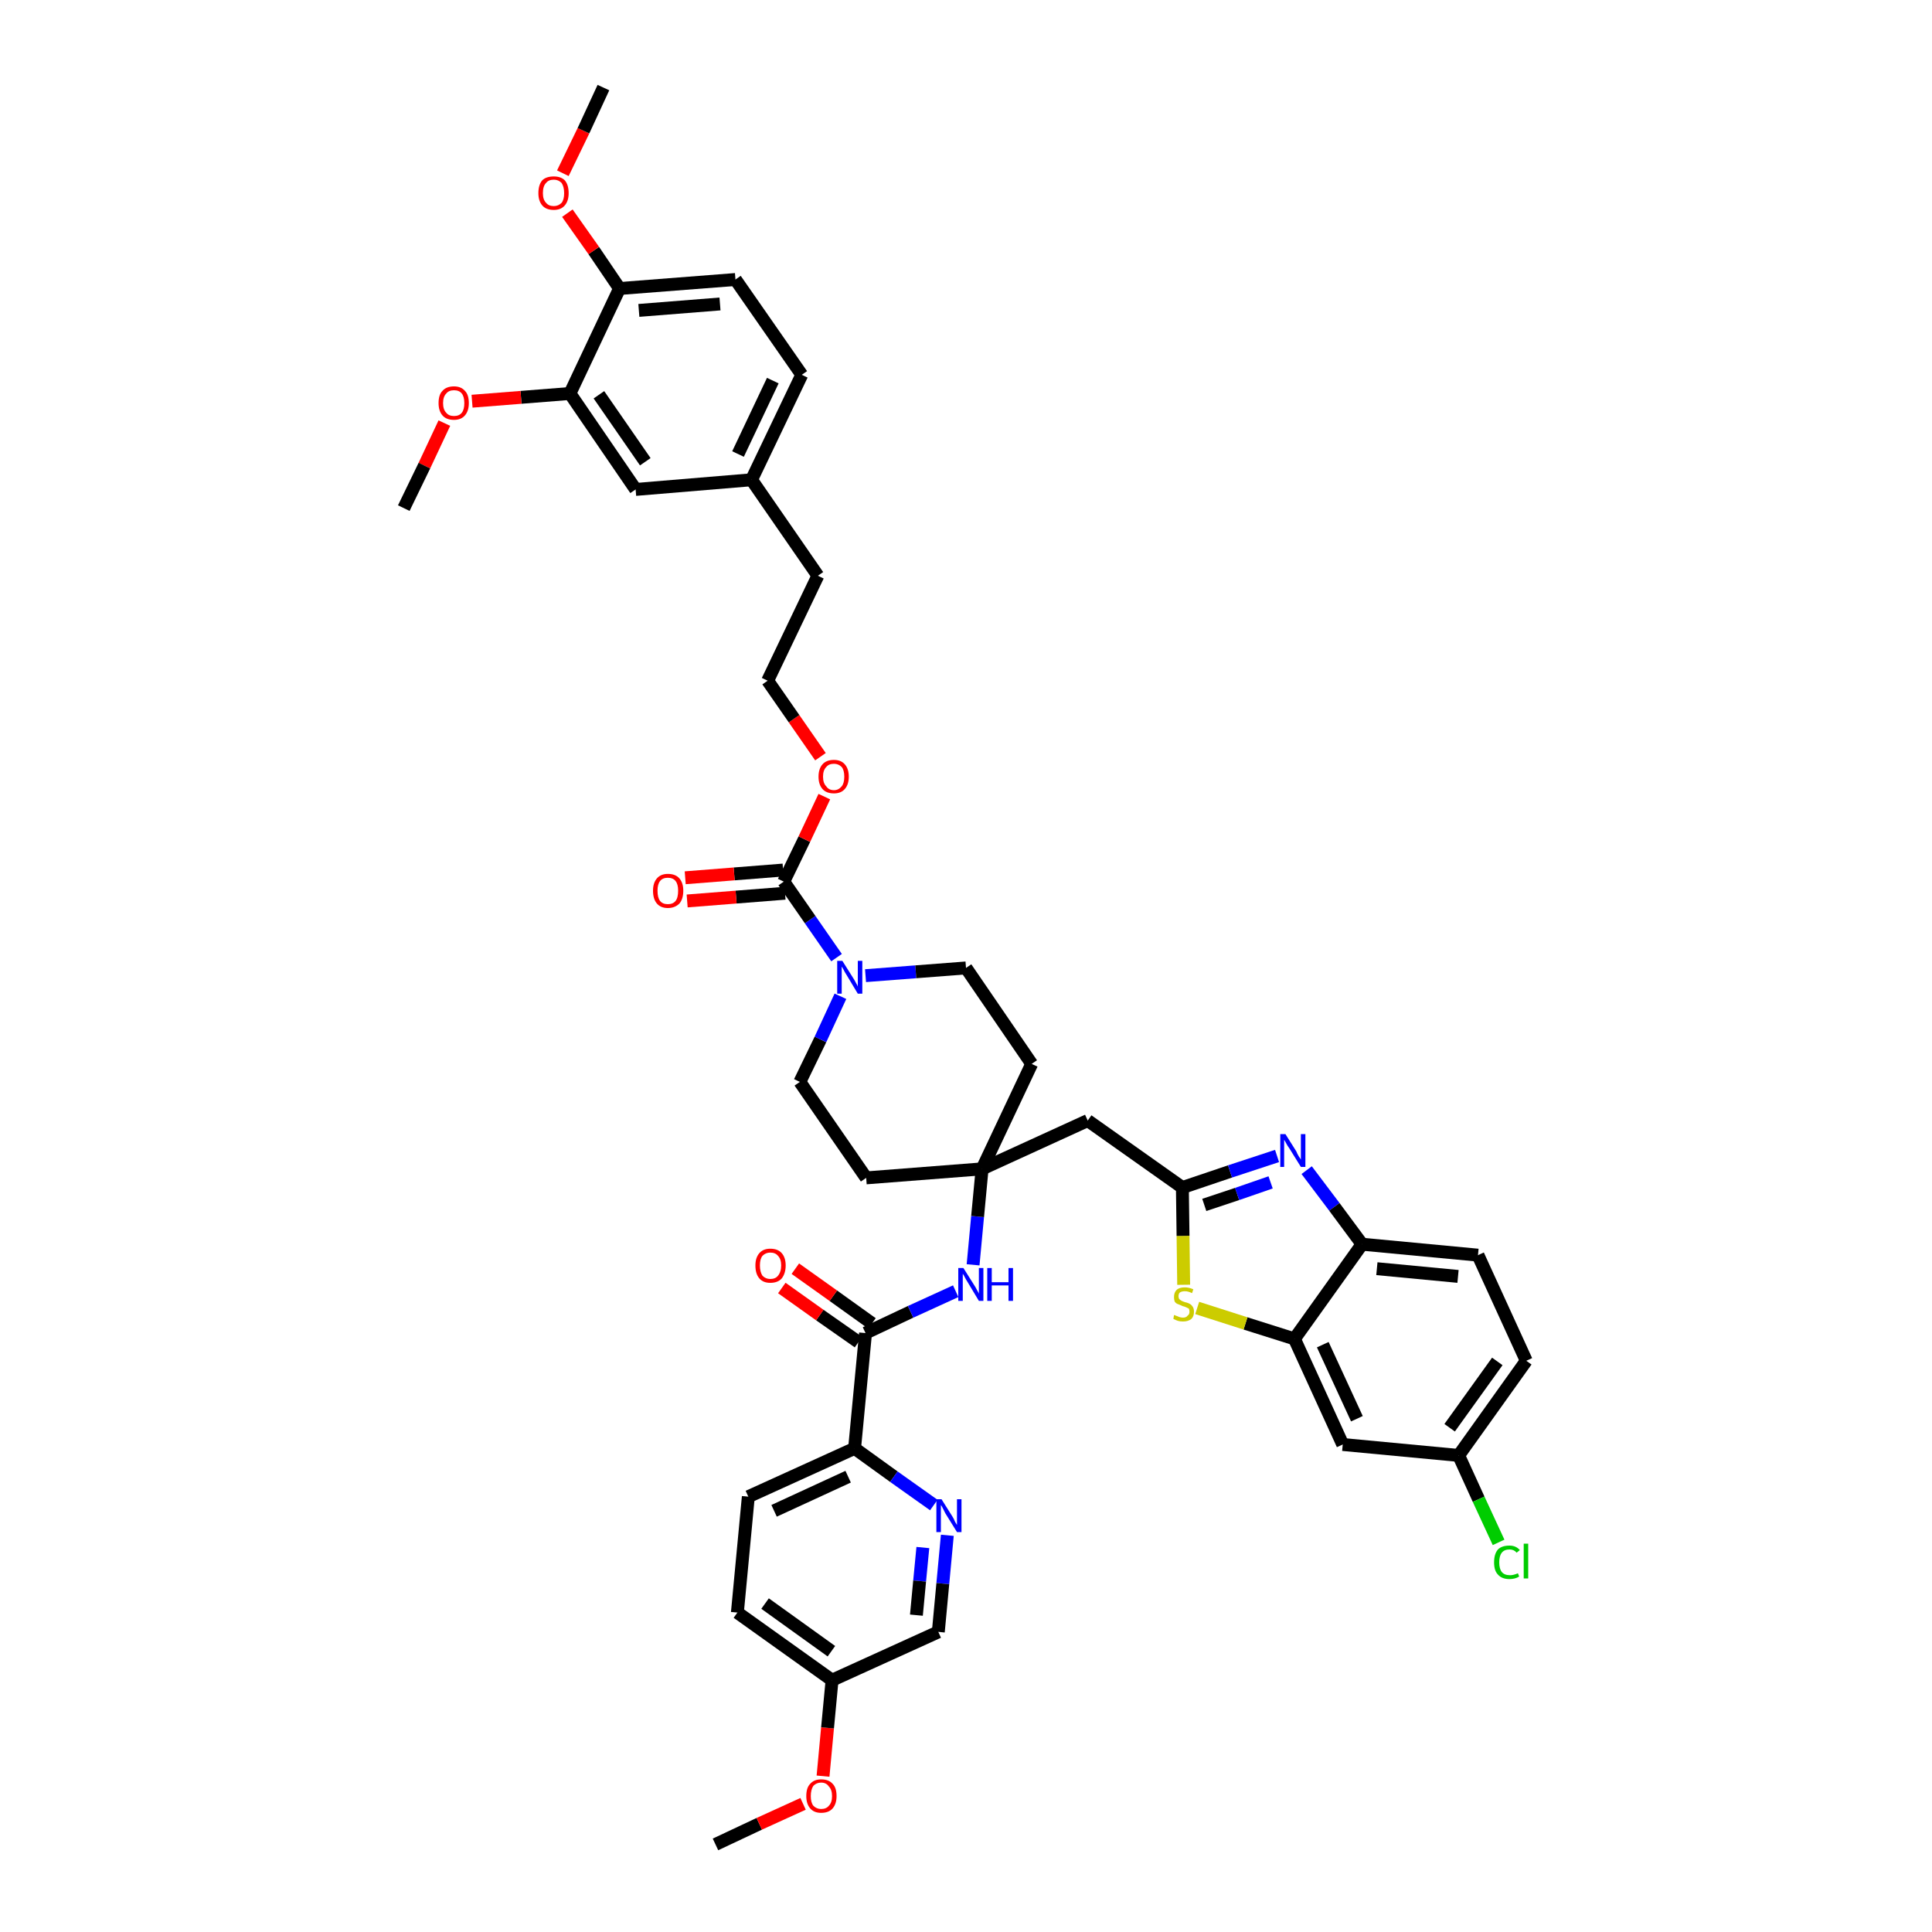 <?xml version='1.0' encoding='iso-8859-1'?>
<svg version='1.1' baseProfile='full'
              xmlns='http://www.w3.org/2000/svg'
                      xmlns:rdkit='http://www.rdkit.org/xml'
                      xmlns:xlink='http://www.w3.org/1999/xlink'
                  xml:space='preserve'
width='300px' height='300px' viewBox='0 0 300 300'>
<!-- END OF HEADER -->
<path class='bond-0 atom-0 atom-1' d='M 111.1,286.4 L 117.9,283.2' style='fill:none;fill-rule:evenodd;stroke:#000000;stroke-width:2.0px;stroke-linecap:butt;stroke-linejoin:miter;stroke-opacity:1' />
<path class='bond-0 atom-0 atom-1' d='M 117.9,283.2 L 124.7,280.1' style='fill:none;fill-rule:evenodd;stroke:#FF0000;stroke-width:2.0px;stroke-linecap:butt;stroke-linejoin:miter;stroke-opacity:1' />
<path class='bond-1 atom-1 atom-2' d='M 127.8,275.8 L 128.5,268.3' style='fill:none;fill-rule:evenodd;stroke:#FF0000;stroke-width:2.0px;stroke-linecap:butt;stroke-linejoin:miter;stroke-opacity:1' />
<path class='bond-1 atom-1 atom-2' d='M 128.5,268.3 L 129.2,260.9' style='fill:none;fill-rule:evenodd;stroke:#000000;stroke-width:2.0px;stroke-linecap:butt;stroke-linejoin:miter;stroke-opacity:1' />
<path class='bond-2 atom-2 atom-3' d='M 129.2,260.9 L 114.5,250.4' style='fill:none;fill-rule:evenodd;stroke:#000000;stroke-width:2.0px;stroke-linecap:butt;stroke-linejoin:miter;stroke-opacity:1' />
<path class='bond-2 atom-2 atom-3' d='M 129.1,256.4 L 118.8,249.0' style='fill:none;fill-rule:evenodd;stroke:#000000;stroke-width:2.0px;stroke-linecap:butt;stroke-linejoin:miter;stroke-opacity:1' />
<path class='bond-42 atom-42 atom-2' d='M 145.7,253.4 L 129.2,260.9' style='fill:none;fill-rule:evenodd;stroke:#000000;stroke-width:2.0px;stroke-linecap:butt;stroke-linejoin:miter;stroke-opacity:1' />
<path class='bond-3 atom-3 atom-4' d='M 114.5,250.4 L 116.2,232.4' style='fill:none;fill-rule:evenodd;stroke:#000000;stroke-width:2.0px;stroke-linecap:butt;stroke-linejoin:miter;stroke-opacity:1' />
<path class='bond-4 atom-4 atom-5' d='M 116.2,232.4 L 132.7,224.9' style='fill:none;fill-rule:evenodd;stroke:#000000;stroke-width:2.0px;stroke-linecap:butt;stroke-linejoin:miter;stroke-opacity:1' />
<path class='bond-4 atom-4 atom-5' d='M 120.2,234.6 L 131.7,229.3' style='fill:none;fill-rule:evenodd;stroke:#000000;stroke-width:2.0px;stroke-linecap:butt;stroke-linejoin:miter;stroke-opacity:1' />
<path class='bond-5 atom-5 atom-6' d='M 132.7,224.9 L 134.4,207.0' style='fill:none;fill-rule:evenodd;stroke:#000000;stroke-width:2.0px;stroke-linecap:butt;stroke-linejoin:miter;stroke-opacity:1' />
<path class='bond-40 atom-5 atom-41' d='M 132.7,224.9 L 138.8,229.3' style='fill:none;fill-rule:evenodd;stroke:#000000;stroke-width:2.0px;stroke-linecap:butt;stroke-linejoin:miter;stroke-opacity:1' />
<path class='bond-40 atom-5 atom-41' d='M 138.8,229.3 L 145.0,233.7' style='fill:none;fill-rule:evenodd;stroke:#0000FF;stroke-width:2.0px;stroke-linecap:butt;stroke-linejoin:miter;stroke-opacity:1' />
<path class='bond-6 atom-6 atom-7' d='M 135.4,205.5 L 129.4,201.2' style='fill:none;fill-rule:evenodd;stroke:#000000;stroke-width:2.0px;stroke-linecap:butt;stroke-linejoin:miter;stroke-opacity:1' />
<path class='bond-6 atom-6 atom-7' d='M 129.4,201.2 L 123.5,197.0' style='fill:none;fill-rule:evenodd;stroke:#FF0000;stroke-width:2.0px;stroke-linecap:butt;stroke-linejoin:miter;stroke-opacity:1' />
<path class='bond-6 atom-6 atom-7' d='M 133.3,208.4 L 127.3,204.2' style='fill:none;fill-rule:evenodd;stroke:#000000;stroke-width:2.0px;stroke-linecap:butt;stroke-linejoin:miter;stroke-opacity:1' />
<path class='bond-6 atom-6 atom-7' d='M 127.3,204.2 L 121.4,200.0' style='fill:none;fill-rule:evenodd;stroke:#FF0000;stroke-width:2.0px;stroke-linecap:butt;stroke-linejoin:miter;stroke-opacity:1' />
<path class='bond-7 atom-6 atom-8' d='M 134.4,207.0 L 141.4,203.7' style='fill:none;fill-rule:evenodd;stroke:#000000;stroke-width:2.0px;stroke-linecap:butt;stroke-linejoin:miter;stroke-opacity:1' />
<path class='bond-7 atom-6 atom-8' d='M 141.4,203.7 L 148.4,200.5' style='fill:none;fill-rule:evenodd;stroke:#0000FF;stroke-width:2.0px;stroke-linecap:butt;stroke-linejoin:miter;stroke-opacity:1' />
<path class='bond-8 atom-8 atom-9' d='M 151.1,196.4 L 151.8,188.9' style='fill:none;fill-rule:evenodd;stroke:#0000FF;stroke-width:2.0px;stroke-linecap:butt;stroke-linejoin:miter;stroke-opacity:1' />
<path class='bond-8 atom-8 atom-9' d='M 151.8,188.9 L 152.5,181.5' style='fill:none;fill-rule:evenodd;stroke:#000000;stroke-width:2.0px;stroke-linecap:butt;stroke-linejoin:miter;stroke-opacity:1' />
<path class='bond-9 atom-9 atom-10' d='M 152.5,181.5 L 168.9,174.0' style='fill:none;fill-rule:evenodd;stroke:#000000;stroke-width:2.0px;stroke-linecap:butt;stroke-linejoin:miter;stroke-opacity:1' />
<path class='bond-20 atom-9 atom-21' d='M 152.5,181.5 L 134.5,182.9' style='fill:none;fill-rule:evenodd;stroke:#000000;stroke-width:2.0px;stroke-linecap:butt;stroke-linejoin:miter;stroke-opacity:1' />
<path class='bond-43 atom-40 atom-9' d='M 160.2,165.2 L 152.5,181.5' style='fill:none;fill-rule:evenodd;stroke:#000000;stroke-width:2.0px;stroke-linecap:butt;stroke-linejoin:miter;stroke-opacity:1' />
<path class='bond-10 atom-10 atom-11' d='M 168.9,174.0 L 183.6,184.4' style='fill:none;fill-rule:evenodd;stroke:#000000;stroke-width:2.0px;stroke-linecap:butt;stroke-linejoin:miter;stroke-opacity:1' />
<path class='bond-11 atom-11 atom-12' d='M 183.6,184.4 L 191.0,181.9' style='fill:none;fill-rule:evenodd;stroke:#000000;stroke-width:2.0px;stroke-linecap:butt;stroke-linejoin:miter;stroke-opacity:1' />
<path class='bond-11 atom-11 atom-12' d='M 191.0,181.9 L 198.3,179.5' style='fill:none;fill-rule:evenodd;stroke:#0000FF;stroke-width:2.0px;stroke-linecap:butt;stroke-linejoin:miter;stroke-opacity:1' />
<path class='bond-11 atom-11 atom-12' d='M 187.0,187.1 L 192.1,185.4' style='fill:none;fill-rule:evenodd;stroke:#000000;stroke-width:2.0px;stroke-linecap:butt;stroke-linejoin:miter;stroke-opacity:1' />
<path class='bond-11 atom-11 atom-12' d='M 192.1,185.4 L 197.3,183.6' style='fill:none;fill-rule:evenodd;stroke:#0000FF;stroke-width:2.0px;stroke-linecap:butt;stroke-linejoin:miter;stroke-opacity:1' />
<path class='bond-44 atom-20 atom-11' d='M 183.8,199.5 L 183.7,191.9' style='fill:none;fill-rule:evenodd;stroke:#CCCC00;stroke-width:2.0px;stroke-linecap:butt;stroke-linejoin:miter;stroke-opacity:1' />
<path class='bond-44 atom-20 atom-11' d='M 183.7,191.9 L 183.6,184.4' style='fill:none;fill-rule:evenodd;stroke:#000000;stroke-width:2.0px;stroke-linecap:butt;stroke-linejoin:miter;stroke-opacity:1' />
<path class='bond-12 atom-12 atom-13' d='M 202.9,181.7 L 207.2,187.4' style='fill:none;fill-rule:evenodd;stroke:#0000FF;stroke-width:2.0px;stroke-linecap:butt;stroke-linejoin:miter;stroke-opacity:1' />
<path class='bond-12 atom-12 atom-13' d='M 207.2,187.4 L 211.5,193.2' style='fill:none;fill-rule:evenodd;stroke:#000000;stroke-width:2.0px;stroke-linecap:butt;stroke-linejoin:miter;stroke-opacity:1' />
<path class='bond-13 atom-13 atom-14' d='M 211.5,193.2 L 229.5,194.9' style='fill:none;fill-rule:evenodd;stroke:#000000;stroke-width:2.0px;stroke-linecap:butt;stroke-linejoin:miter;stroke-opacity:1' />
<path class='bond-13 atom-13 atom-14' d='M 213.8,197.0 L 226.4,198.2' style='fill:none;fill-rule:evenodd;stroke:#000000;stroke-width:2.0px;stroke-linecap:butt;stroke-linejoin:miter;stroke-opacity:1' />
<path class='bond-46 atom-19 atom-13' d='M 201.0,207.9 L 211.5,193.2' style='fill:none;fill-rule:evenodd;stroke:#000000;stroke-width:2.0px;stroke-linecap:butt;stroke-linejoin:miter;stroke-opacity:1' />
<path class='bond-14 atom-14 atom-15' d='M 229.5,194.9 L 237.0,211.3' style='fill:none;fill-rule:evenodd;stroke:#000000;stroke-width:2.0px;stroke-linecap:butt;stroke-linejoin:miter;stroke-opacity:1' />
<path class='bond-15 atom-15 atom-16' d='M 237.0,211.3 L 226.5,226.0' style='fill:none;fill-rule:evenodd;stroke:#000000;stroke-width:2.0px;stroke-linecap:butt;stroke-linejoin:miter;stroke-opacity:1' />
<path class='bond-15 atom-15 atom-16' d='M 232.5,211.4 L 225.1,221.7' style='fill:none;fill-rule:evenodd;stroke:#000000;stroke-width:2.0px;stroke-linecap:butt;stroke-linejoin:miter;stroke-opacity:1' />
<path class='bond-16 atom-16 atom-17' d='M 226.5,226.0 L 229.6,232.8' style='fill:none;fill-rule:evenodd;stroke:#000000;stroke-width:2.0px;stroke-linecap:butt;stroke-linejoin:miter;stroke-opacity:1' />
<path class='bond-16 atom-16 atom-17' d='M 229.6,232.8 L 232.7,239.5' style='fill:none;fill-rule:evenodd;stroke:#00CC00;stroke-width:2.0px;stroke-linecap:butt;stroke-linejoin:miter;stroke-opacity:1' />
<path class='bond-17 atom-16 atom-18' d='M 226.5,226.0 L 208.5,224.3' style='fill:none;fill-rule:evenodd;stroke:#000000;stroke-width:2.0px;stroke-linecap:butt;stroke-linejoin:miter;stroke-opacity:1' />
<path class='bond-18 atom-18 atom-19' d='M 208.5,224.3 L 201.0,207.9' style='fill:none;fill-rule:evenodd;stroke:#000000;stroke-width:2.0px;stroke-linecap:butt;stroke-linejoin:miter;stroke-opacity:1' />
<path class='bond-18 atom-18 atom-19' d='M 210.7,220.3 L 205.4,208.8' style='fill:none;fill-rule:evenodd;stroke:#000000;stroke-width:2.0px;stroke-linecap:butt;stroke-linejoin:miter;stroke-opacity:1' />
<path class='bond-19 atom-19 atom-20' d='M 201.0,207.9 L 193.4,205.5' style='fill:none;fill-rule:evenodd;stroke:#000000;stroke-width:2.0px;stroke-linecap:butt;stroke-linejoin:miter;stroke-opacity:1' />
<path class='bond-19 atom-19 atom-20' d='M 193.4,205.5 L 185.9,203.1' style='fill:none;fill-rule:evenodd;stroke:#CCCC00;stroke-width:2.0px;stroke-linecap:butt;stroke-linejoin:miter;stroke-opacity:1' />
<path class='bond-21 atom-21 atom-22' d='M 134.5,182.9 L 124.2,168.0' style='fill:none;fill-rule:evenodd;stroke:#000000;stroke-width:2.0px;stroke-linecap:butt;stroke-linejoin:miter;stroke-opacity:1' />
<path class='bond-22 atom-22 atom-23' d='M 124.2,168.0 L 127.4,161.4' style='fill:none;fill-rule:evenodd;stroke:#000000;stroke-width:2.0px;stroke-linecap:butt;stroke-linejoin:miter;stroke-opacity:1' />
<path class='bond-22 atom-22 atom-23' d='M 127.4,161.4 L 130.5,154.7' style='fill:none;fill-rule:evenodd;stroke:#0000FF;stroke-width:2.0px;stroke-linecap:butt;stroke-linejoin:miter;stroke-opacity:1' />
<path class='bond-23 atom-23 atom-24' d='M 129.9,148.7 L 125.8,142.8' style='fill:none;fill-rule:evenodd;stroke:#0000FF;stroke-width:2.0px;stroke-linecap:butt;stroke-linejoin:miter;stroke-opacity:1' />
<path class='bond-23 atom-23 atom-24' d='M 125.8,142.8 L 121.7,136.9' style='fill:none;fill-rule:evenodd;stroke:#000000;stroke-width:2.0px;stroke-linecap:butt;stroke-linejoin:miter;stroke-opacity:1' />
<path class='bond-38 atom-23 atom-39' d='M 134.4,151.5 L 142.2,150.9' style='fill:none;fill-rule:evenodd;stroke:#0000FF;stroke-width:2.0px;stroke-linecap:butt;stroke-linejoin:miter;stroke-opacity:1' />
<path class='bond-38 atom-23 atom-39' d='M 142.2,150.9 L 150.0,150.3' style='fill:none;fill-rule:evenodd;stroke:#000000;stroke-width:2.0px;stroke-linecap:butt;stroke-linejoin:miter;stroke-opacity:1' />
<path class='bond-24 atom-24 atom-25' d='M 121.6,135.1 L 114.0,135.7' style='fill:none;fill-rule:evenodd;stroke:#000000;stroke-width:2.0px;stroke-linecap:butt;stroke-linejoin:miter;stroke-opacity:1' />
<path class='bond-24 atom-24 atom-25' d='M 114.0,135.7 L 106.4,136.3' style='fill:none;fill-rule:evenodd;stroke:#FF0000;stroke-width:2.0px;stroke-linecap:butt;stroke-linejoin:miter;stroke-opacity:1' />
<path class='bond-24 atom-24 atom-25' d='M 121.9,138.7 L 114.3,139.3' style='fill:none;fill-rule:evenodd;stroke:#000000;stroke-width:2.0px;stroke-linecap:butt;stroke-linejoin:miter;stroke-opacity:1' />
<path class='bond-24 atom-24 atom-25' d='M 114.3,139.3 L 106.7,139.9' style='fill:none;fill-rule:evenodd;stroke:#FF0000;stroke-width:2.0px;stroke-linecap:butt;stroke-linejoin:miter;stroke-opacity:1' />
<path class='bond-25 atom-24 atom-26' d='M 121.7,136.9 L 124.9,130.3' style='fill:none;fill-rule:evenodd;stroke:#000000;stroke-width:2.0px;stroke-linecap:butt;stroke-linejoin:miter;stroke-opacity:1' />
<path class='bond-25 atom-24 atom-26' d='M 124.9,130.3 L 128.0,123.7' style='fill:none;fill-rule:evenodd;stroke:#FF0000;stroke-width:2.0px;stroke-linecap:butt;stroke-linejoin:miter;stroke-opacity:1' />
<path class='bond-26 atom-26 atom-27' d='M 127.4,117.5 L 123.3,111.6' style='fill:none;fill-rule:evenodd;stroke:#FF0000;stroke-width:2.0px;stroke-linecap:butt;stroke-linejoin:miter;stroke-opacity:1' />
<path class='bond-26 atom-26 atom-27' d='M 123.3,111.6 L 119.2,105.7' style='fill:none;fill-rule:evenodd;stroke:#000000;stroke-width:2.0px;stroke-linecap:butt;stroke-linejoin:miter;stroke-opacity:1' />
<path class='bond-27 atom-27 atom-28' d='M 119.2,105.7 L 127.0,89.4' style='fill:none;fill-rule:evenodd;stroke:#000000;stroke-width:2.0px;stroke-linecap:butt;stroke-linejoin:miter;stroke-opacity:1' />
<path class='bond-28 atom-28 atom-29' d='M 127.0,89.4 L 116.7,74.5' style='fill:none;fill-rule:evenodd;stroke:#000000;stroke-width:2.0px;stroke-linecap:butt;stroke-linejoin:miter;stroke-opacity:1' />
<path class='bond-29 atom-29 atom-30' d='M 116.7,74.5 L 124.5,58.2' style='fill:none;fill-rule:evenodd;stroke:#000000;stroke-width:2.0px;stroke-linecap:butt;stroke-linejoin:miter;stroke-opacity:1' />
<path class='bond-29 atom-29 atom-30' d='M 114.6,70.5 L 120.0,59.1' style='fill:none;fill-rule:evenodd;stroke:#000000;stroke-width:2.0px;stroke-linecap:butt;stroke-linejoin:miter;stroke-opacity:1' />
<path class='bond-45 atom-38 atom-29' d='M 98.7,76.0 L 116.7,74.5' style='fill:none;fill-rule:evenodd;stroke:#000000;stroke-width:2.0px;stroke-linecap:butt;stroke-linejoin:miter;stroke-opacity:1' />
<path class='bond-30 atom-30 atom-31' d='M 124.5,58.2 L 114.2,43.4' style='fill:none;fill-rule:evenodd;stroke:#000000;stroke-width:2.0px;stroke-linecap:butt;stroke-linejoin:miter;stroke-opacity:1' />
<path class='bond-31 atom-31 atom-32' d='M 114.2,43.4 L 96.2,44.8' style='fill:none;fill-rule:evenodd;stroke:#000000;stroke-width:2.0px;stroke-linecap:butt;stroke-linejoin:miter;stroke-opacity:1' />
<path class='bond-31 atom-31 atom-32' d='M 111.8,47.2 L 99.2,48.2' style='fill:none;fill-rule:evenodd;stroke:#000000;stroke-width:2.0px;stroke-linecap:butt;stroke-linejoin:miter;stroke-opacity:1' />
<path class='bond-32 atom-32 atom-33' d='M 96.2,44.8 L 92.2,38.9' style='fill:none;fill-rule:evenodd;stroke:#000000;stroke-width:2.0px;stroke-linecap:butt;stroke-linejoin:miter;stroke-opacity:1' />
<path class='bond-32 atom-32 atom-33' d='M 92.2,38.9 L 88.1,33.1' style='fill:none;fill-rule:evenodd;stroke:#FF0000;stroke-width:2.0px;stroke-linecap:butt;stroke-linejoin:miter;stroke-opacity:1' />
<path class='bond-34 atom-32 atom-35' d='M 96.2,44.8 L 88.5,61.1' style='fill:none;fill-rule:evenodd;stroke:#000000;stroke-width:2.0px;stroke-linecap:butt;stroke-linejoin:miter;stroke-opacity:1' />
<path class='bond-33 atom-33 atom-34' d='M 87.4,26.9 L 90.6,20.3' style='fill:none;fill-rule:evenodd;stroke:#FF0000;stroke-width:2.0px;stroke-linecap:butt;stroke-linejoin:miter;stroke-opacity:1' />
<path class='bond-33 atom-33 atom-34' d='M 90.6,20.3 L 93.7,13.6' style='fill:none;fill-rule:evenodd;stroke:#000000;stroke-width:2.0px;stroke-linecap:butt;stroke-linejoin:miter;stroke-opacity:1' />
<path class='bond-35 atom-35 atom-36' d='M 88.5,61.1 L 80.9,61.7' style='fill:none;fill-rule:evenodd;stroke:#000000;stroke-width:2.0px;stroke-linecap:butt;stroke-linejoin:miter;stroke-opacity:1' />
<path class='bond-35 atom-35 atom-36' d='M 80.9,61.7 L 73.3,62.3' style='fill:none;fill-rule:evenodd;stroke:#FF0000;stroke-width:2.0px;stroke-linecap:butt;stroke-linejoin:miter;stroke-opacity:1' />
<path class='bond-37 atom-35 atom-38' d='M 88.5,61.1 L 98.7,76.0' style='fill:none;fill-rule:evenodd;stroke:#000000;stroke-width:2.0px;stroke-linecap:butt;stroke-linejoin:miter;stroke-opacity:1' />
<path class='bond-37 atom-35 atom-38' d='M 93.0,61.3 L 100.2,71.7' style='fill:none;fill-rule:evenodd;stroke:#000000;stroke-width:2.0px;stroke-linecap:butt;stroke-linejoin:miter;stroke-opacity:1' />
<path class='bond-36 atom-36 atom-37' d='M 69.0,65.7 L 65.9,72.3' style='fill:none;fill-rule:evenodd;stroke:#FF0000;stroke-width:2.0px;stroke-linecap:butt;stroke-linejoin:miter;stroke-opacity:1' />
<path class='bond-36 atom-36 atom-37' d='M 65.9,72.3 L 62.7,78.9' style='fill:none;fill-rule:evenodd;stroke:#000000;stroke-width:2.0px;stroke-linecap:butt;stroke-linejoin:miter;stroke-opacity:1' />
<path class='bond-39 atom-39 atom-40' d='M 150.0,150.3 L 160.2,165.2' style='fill:none;fill-rule:evenodd;stroke:#000000;stroke-width:2.0px;stroke-linecap:butt;stroke-linejoin:miter;stroke-opacity:1' />
<path class='bond-41 atom-41 atom-42' d='M 147.1,238.4 L 146.4,245.9' style='fill:none;fill-rule:evenodd;stroke:#0000FF;stroke-width:2.0px;stroke-linecap:butt;stroke-linejoin:miter;stroke-opacity:1' />
<path class='bond-41 atom-41 atom-42' d='M 146.4,245.9 L 145.7,253.4' style='fill:none;fill-rule:evenodd;stroke:#000000;stroke-width:2.0px;stroke-linecap:butt;stroke-linejoin:miter;stroke-opacity:1' />
<path class='bond-41 atom-41 atom-42' d='M 143.3,240.3 L 142.8,245.5' style='fill:none;fill-rule:evenodd;stroke:#0000FF;stroke-width:2.0px;stroke-linecap:butt;stroke-linejoin:miter;stroke-opacity:1' />
<path class='bond-41 atom-41 atom-42' d='M 142.8,245.5 L 142.3,250.8' style='fill:none;fill-rule:evenodd;stroke:#000000;stroke-width:2.0px;stroke-linecap:butt;stroke-linejoin:miter;stroke-opacity:1' />
<path  class='atom-1' d='M 125.2 278.9
Q 125.2 277.6, 125.8 277.0
Q 126.4 276.3, 127.5 276.3
Q 128.7 276.3, 129.3 277.0
Q 129.9 277.6, 129.9 278.9
Q 129.9 280.1, 129.3 280.8
Q 128.7 281.5, 127.5 281.5
Q 126.4 281.5, 125.8 280.8
Q 125.2 280.1, 125.2 278.9
M 127.5 280.9
Q 128.3 280.9, 128.7 280.4
Q 129.2 279.9, 129.2 278.9
Q 129.2 277.9, 128.7 277.4
Q 128.3 276.8, 127.5 276.8
Q 126.8 276.8, 126.3 277.3
Q 125.9 277.9, 125.9 278.9
Q 125.9 279.9, 126.3 280.4
Q 126.8 280.9, 127.5 280.9
' fill='#FF0000'/>
<path  class='atom-7' d='M 117.3 196.5
Q 117.3 195.3, 117.9 194.6
Q 118.5 193.9, 119.6 193.9
Q 120.8 193.9, 121.4 194.6
Q 122.0 195.3, 122.0 196.5
Q 122.0 197.7, 121.4 198.5
Q 120.8 199.2, 119.6 199.2
Q 118.5 199.2, 117.9 198.5
Q 117.3 197.8, 117.3 196.5
M 119.6 198.6
Q 120.4 198.6, 120.8 198.1
Q 121.3 197.5, 121.3 196.5
Q 121.3 195.5, 120.8 195.0
Q 120.4 194.5, 119.6 194.5
Q 118.9 194.5, 118.4 195.0
Q 118.0 195.5, 118.0 196.5
Q 118.0 197.5, 118.4 198.1
Q 118.9 198.6, 119.6 198.6
' fill='#FF0000'/>
<path  class='atom-8' d='M 149.6 196.9
L 151.3 199.6
Q 151.5 199.9, 151.7 200.3
Q 152.0 200.8, 152.0 200.9
L 152.0 196.9
L 152.7 196.9
L 152.7 202.0
L 152.0 202.0
L 150.2 199.0
Q 150.0 198.7, 149.8 198.3
Q 149.6 197.9, 149.5 197.8
L 149.5 202.0
L 148.8 202.0
L 148.8 196.9
L 149.6 196.9
' fill='#0000FF'/>
<path  class='atom-8' d='M 153.3 196.9
L 154.0 196.9
L 154.0 199.1
L 156.6 199.1
L 156.6 196.9
L 157.3 196.9
L 157.3 202.0
L 156.6 202.0
L 156.6 199.6
L 154.0 199.6
L 154.0 202.0
L 153.3 202.0
L 153.3 196.9
' fill='#0000FF'/>
<path  class='atom-12' d='M 199.6 176.1
L 201.3 178.8
Q 201.4 179.1, 201.7 179.6
Q 202.0 180.0, 202.0 180.1
L 202.0 176.1
L 202.7 176.1
L 202.7 181.2
L 202.0 181.2
L 200.2 178.3
Q 199.9 177.9, 199.7 177.5
Q 199.5 177.1, 199.4 177.0
L 199.4 181.2
L 198.8 181.2
L 198.8 176.1
L 199.6 176.1
' fill='#0000FF'/>
<path  class='atom-17' d='M 232.0 242.6
Q 232.0 241.3, 232.6 240.6
Q 233.2 240.0, 234.4 240.0
Q 235.4 240.0, 236.0 240.7
L 235.5 241.1
Q 235.1 240.6, 234.4 240.6
Q 233.6 240.6, 233.2 241.1
Q 232.8 241.6, 232.8 242.6
Q 232.8 243.6, 233.2 244.1
Q 233.6 244.6, 234.5 244.6
Q 235.0 244.6, 235.7 244.3
L 235.9 244.8
Q 235.6 245.0, 235.2 245.1
Q 234.8 245.2, 234.4 245.2
Q 233.2 245.2, 232.6 244.5
Q 232.0 243.9, 232.0 242.6
' fill='#00CC00'/>
<path  class='atom-17' d='M 236.6 239.7
L 237.3 239.7
L 237.3 245.1
L 236.6 245.1
L 236.6 239.7
' fill='#00CC00'/>
<path  class='atom-20' d='M 182.3 204.2
Q 182.4 204.2, 182.6 204.3
Q 182.9 204.4, 183.1 204.5
Q 183.4 204.6, 183.7 204.6
Q 184.2 204.6, 184.4 204.3
Q 184.7 204.1, 184.7 203.7
Q 184.7 203.4, 184.6 203.2
Q 184.4 203.1, 184.2 203.0
Q 184.0 202.9, 183.6 202.8
Q 183.2 202.6, 182.9 202.5
Q 182.6 202.4, 182.4 202.1
Q 182.3 201.8, 182.3 201.4
Q 182.3 200.7, 182.7 200.3
Q 183.1 199.9, 184.0 199.9
Q 184.6 199.9, 185.3 200.2
L 185.1 200.8
Q 184.5 200.5, 184.0 200.5
Q 183.5 200.5, 183.2 200.7
Q 183.0 200.9, 183.0 201.3
Q 183.0 201.5, 183.1 201.7
Q 183.3 201.9, 183.5 202.0
Q 183.7 202.1, 184.0 202.2
Q 184.5 202.3, 184.8 202.5
Q 185.0 202.6, 185.2 202.9
Q 185.4 203.2, 185.4 203.7
Q 185.4 204.4, 185.0 204.8
Q 184.5 205.2, 183.7 205.2
Q 183.2 205.2, 182.9 205.1
Q 182.6 205.0, 182.2 204.8
L 182.3 204.2
' fill='#CCCC00'/>
<path  class='atom-23' d='M 130.8 149.2
L 132.5 151.9
Q 132.7 152.2, 132.9 152.6
Q 133.2 153.1, 133.2 153.2
L 133.2 149.2
L 133.9 149.2
L 133.9 154.3
L 133.2 154.3
L 131.4 151.3
Q 131.2 151.0, 131.0 150.6
Q 130.8 150.2, 130.7 150.1
L 130.7 154.3
L 130.0 154.3
L 130.0 149.2
L 130.8 149.2
' fill='#0000FF'/>
<path  class='atom-25' d='M 101.4 138.3
Q 101.4 137.1, 102.0 136.4
Q 102.6 135.7, 103.7 135.7
Q 104.9 135.7, 105.5 136.4
Q 106.1 137.1, 106.1 138.3
Q 106.1 139.6, 105.5 140.3
Q 104.8 141.0, 103.7 141.0
Q 102.6 141.0, 102.0 140.3
Q 101.4 139.6, 101.4 138.3
M 103.7 140.4
Q 104.5 140.4, 104.9 139.9
Q 105.3 139.4, 105.3 138.3
Q 105.3 137.3, 104.9 136.8
Q 104.5 136.3, 103.7 136.3
Q 102.9 136.3, 102.5 136.8
Q 102.1 137.3, 102.1 138.3
Q 102.1 139.4, 102.5 139.9
Q 102.9 140.4, 103.7 140.4
' fill='#FF0000'/>
<path  class='atom-26' d='M 127.1 120.6
Q 127.1 119.4, 127.7 118.7
Q 128.3 118.0, 129.5 118.0
Q 130.6 118.0, 131.2 118.7
Q 131.8 119.4, 131.8 120.6
Q 131.8 121.8, 131.2 122.5
Q 130.6 123.2, 129.5 123.2
Q 128.3 123.2, 127.7 122.5
Q 127.1 121.8, 127.1 120.6
M 129.5 122.7
Q 130.2 122.7, 130.7 122.1
Q 131.1 121.6, 131.1 120.6
Q 131.1 119.6, 130.7 119.1
Q 130.2 118.6, 129.5 118.6
Q 128.7 118.6, 128.3 119.1
Q 127.8 119.6, 127.8 120.6
Q 127.8 121.6, 128.3 122.1
Q 128.7 122.7, 129.5 122.7
' fill='#FF0000'/>
<path  class='atom-33' d='M 83.6 30.0
Q 83.6 28.7, 84.2 28.0
Q 84.8 27.4, 86.0 27.4
Q 87.1 27.4, 87.7 28.0
Q 88.3 28.7, 88.3 30.0
Q 88.3 31.2, 87.7 31.9
Q 87.1 32.6, 86.0 32.6
Q 84.8 32.6, 84.2 31.9
Q 83.6 31.2, 83.6 30.0
M 86.0 32.0
Q 86.7 32.0, 87.2 31.5
Q 87.6 31.0, 87.6 30.0
Q 87.6 29.0, 87.2 28.4
Q 86.7 27.9, 86.0 27.9
Q 85.2 27.9, 84.8 28.4
Q 84.3 28.9, 84.3 30.0
Q 84.3 31.0, 84.8 31.5
Q 85.2 32.0, 86.0 32.0
' fill='#FF0000'/>
<path  class='atom-36' d='M 68.1 62.6
Q 68.1 61.3, 68.7 60.7
Q 69.3 60.0, 70.5 60.0
Q 71.6 60.0, 72.2 60.7
Q 72.8 61.3, 72.8 62.6
Q 72.8 63.8, 72.2 64.5
Q 71.6 65.2, 70.5 65.2
Q 69.3 65.2, 68.7 64.5
Q 68.1 63.8, 68.1 62.6
M 70.5 64.6
Q 71.3 64.6, 71.7 64.1
Q 72.1 63.6, 72.1 62.6
Q 72.1 61.6, 71.7 61.1
Q 71.3 60.6, 70.5 60.6
Q 69.7 60.6, 69.3 61.1
Q 68.8 61.6, 68.8 62.6
Q 68.8 63.6, 69.3 64.1
Q 69.7 64.6, 70.5 64.6
' fill='#FF0000'/>
<path  class='atom-41' d='M 146.2 232.8
L 147.9 235.5
Q 148.1 235.8, 148.3 236.3
Q 148.6 236.8, 148.6 236.8
L 148.6 232.8
L 149.3 232.8
L 149.3 237.9
L 148.6 237.9
L 146.8 235.0
Q 146.6 234.6, 146.4 234.2
Q 146.2 233.8, 146.1 233.7
L 146.1 237.9
L 145.4 237.9
L 145.4 232.8
L 146.2 232.8
' fill='#0000FF'/>
</svg>
